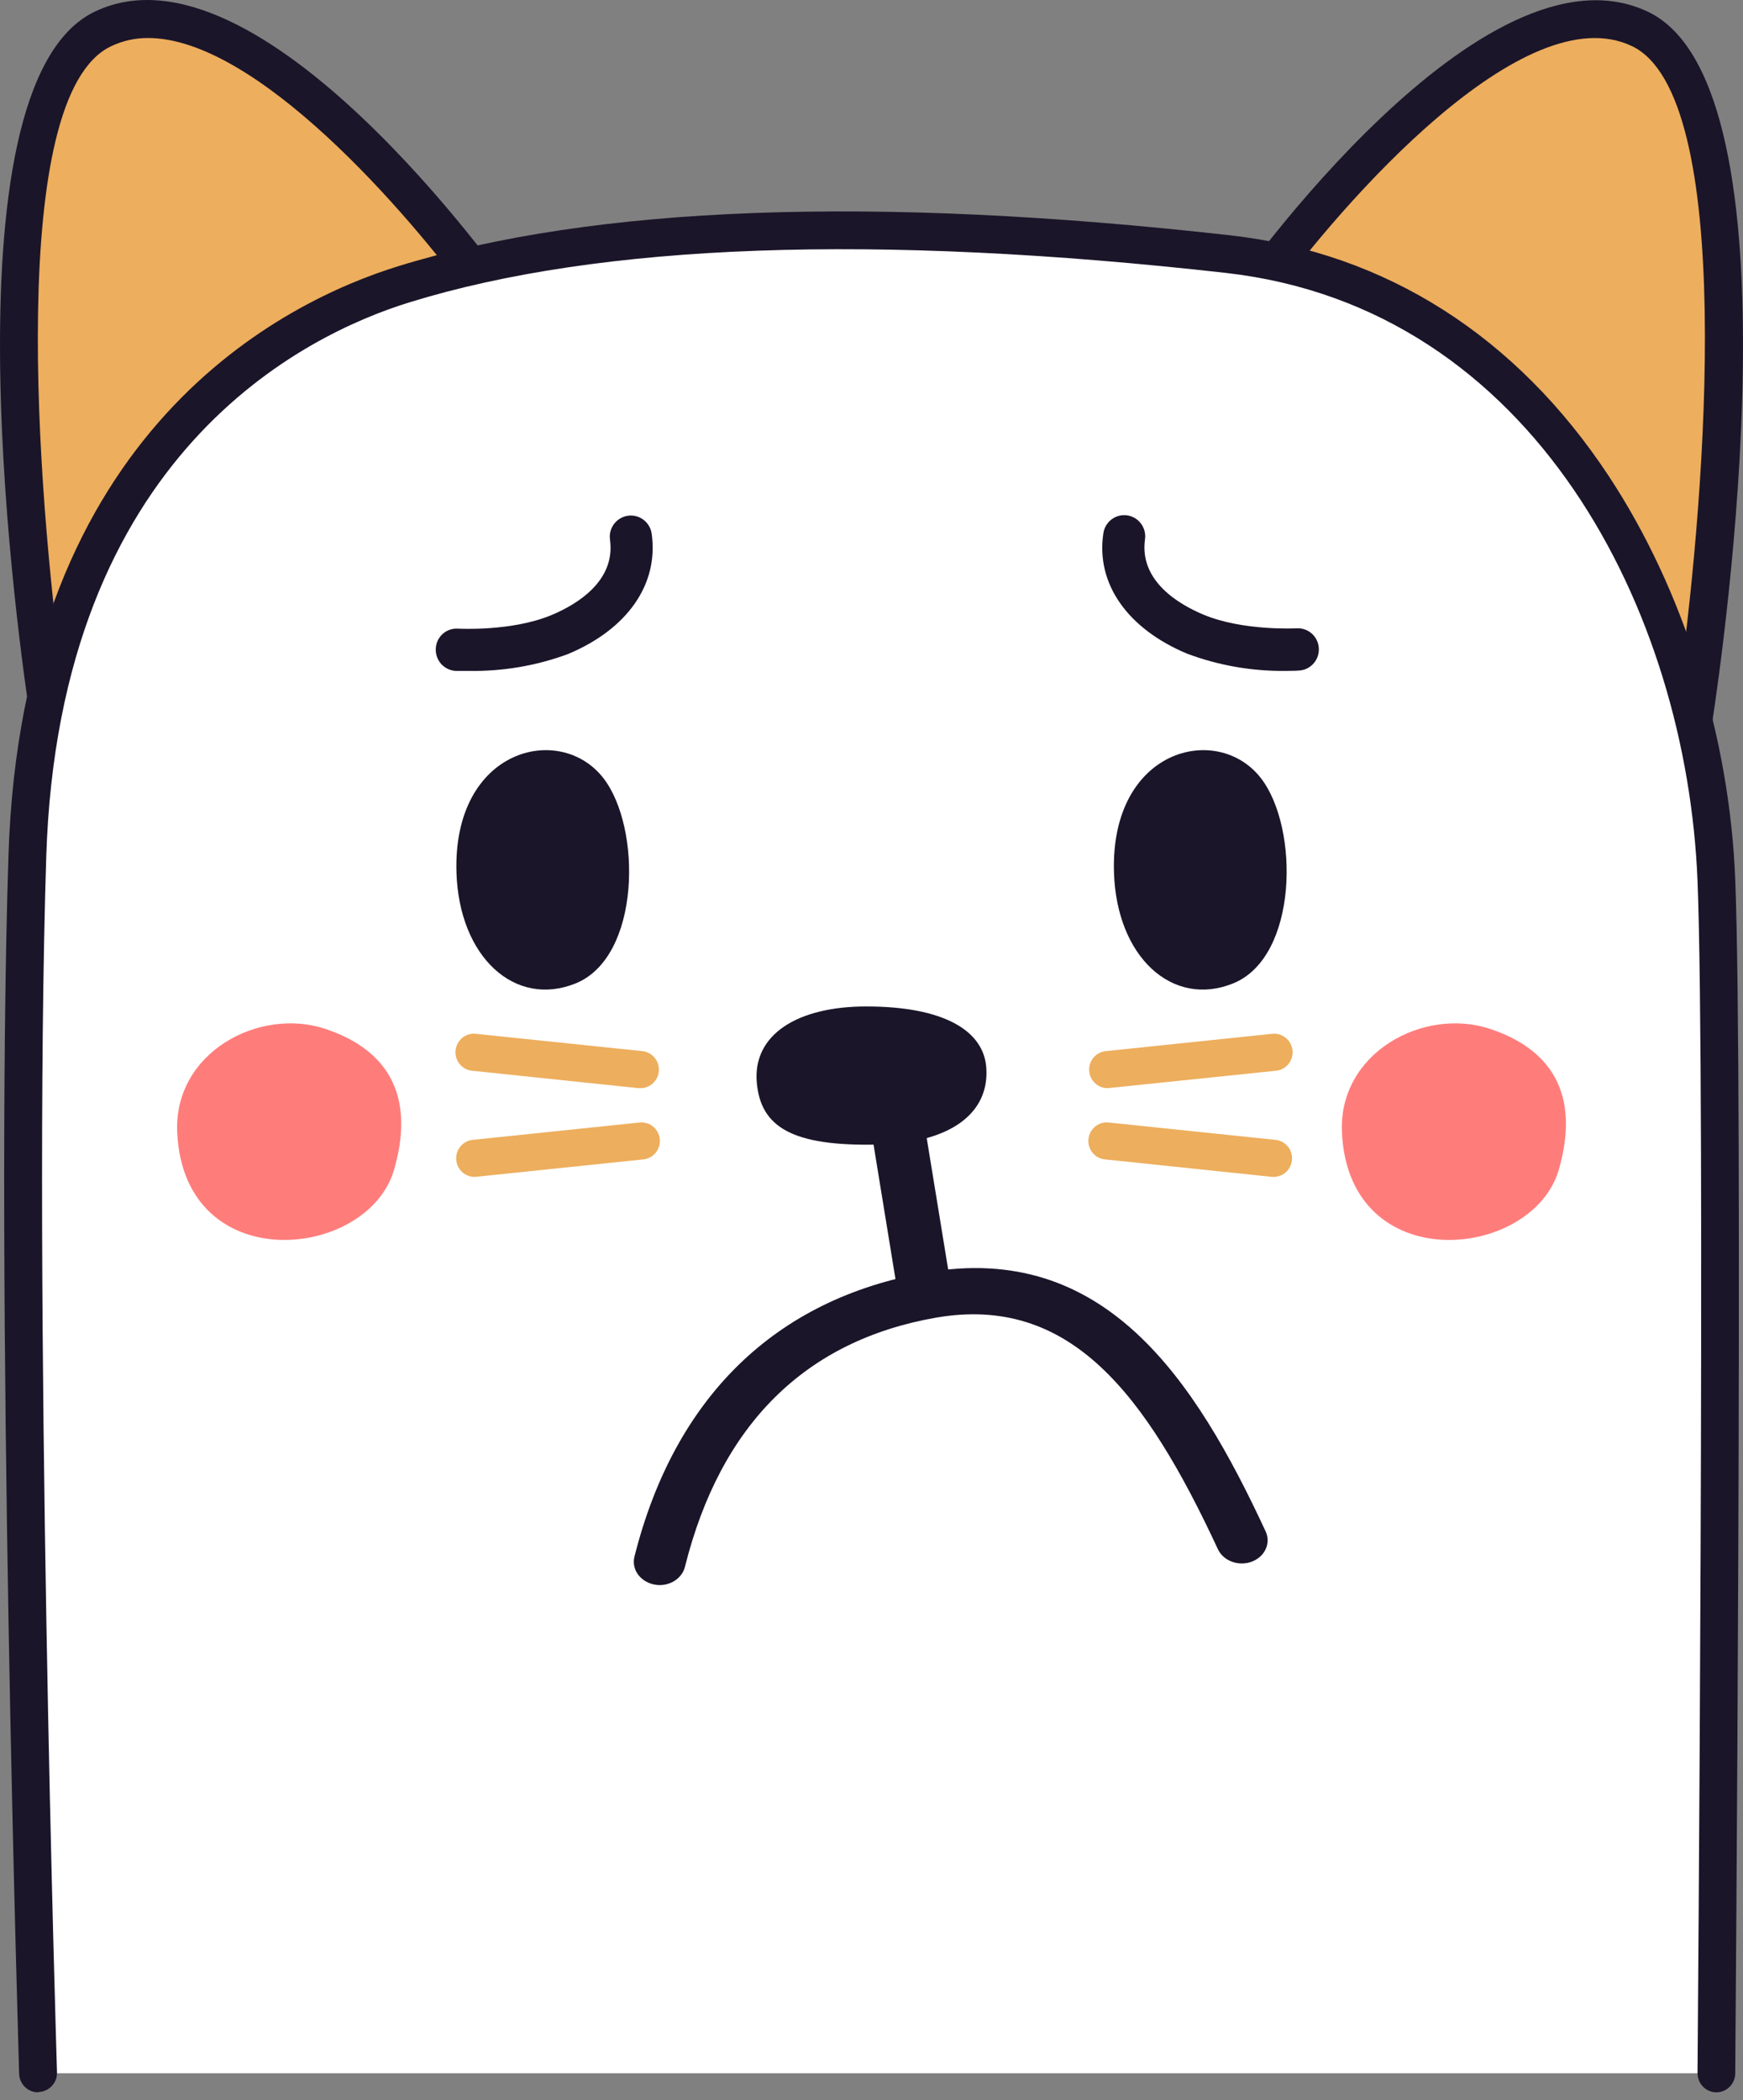 <svg width="44" height="53" viewBox="0 0 44 53" fill="none" xmlns="http://www.w3.org/2000/svg">
<rect x="0" y="0" width="44" height="53" fill="#808080" stroke="none"/>
<path fill-rule="evenodd" clip-rule="evenodd" d="M1.244 18.116C1.244 18.116 -1.151 2.498 2.603 0.725C6.442 -1.094 12.572 7.676 12.572 7.676L1.244 18.116Z" fill="#EDAE5D"/>
<path d="M1.244 18.597C1.19 18.597 1.136 18.588 1.085 18.57C1.003 18.541 0.931 18.49 0.876 18.423C0.821 18.356 0.785 18.275 0.772 18.189C0.521 16.554 -1.566 2.169 2.4 0.29C6.548 -1.68 12.703 7.028 12.962 7.398C13.027 7.494 13.056 7.61 13.044 7.725C13.031 7.84 12.978 7.947 12.894 8.026L1.566 18.471C1.478 18.552 1.363 18.596 1.244 18.597ZM3.733 0.959C3.411 0.958 3.093 1.029 2.802 1.168C0.166 2.422 0.935 12.402 1.583 17.152L11.932 7.616C10.293 5.36 6.473 0.959 3.737 0.959H3.733Z" fill="#1B1529"/>
<path fill-rule="evenodd" clip-rule="evenodd" d="M42.757 18.116C42.757 18.116 45.154 2.506 41.396 0.725C37.559 -1.094 31.429 7.676 31.429 7.676L42.757 18.116Z" fill="#EDAE5D"/>
<path d="M42.757 18.597C42.637 18.596 42.522 18.552 42.433 18.471L31.107 8.032C31.023 7.953 30.969 7.846 30.957 7.731C30.944 7.616 30.973 7.5 31.039 7.405C31.298 7.035 37.447 -1.674 41.599 0.296C45.567 2.178 43.478 16.56 43.228 18.195C43.214 18.281 43.178 18.362 43.123 18.429C43.068 18.496 42.996 18.547 42.914 18.576C42.863 18.592 42.81 18.599 42.757 18.597ZM32.066 7.61L42.413 17.146C43.057 12.395 43.829 2.41 41.193 1.162C38.474 -0.128 33.899 5.09 32.066 7.61Z" fill="#1B1529"/>
<path fill-rule="evenodd" clip-rule="evenodd" d="M0.962 52.319H43.325C43.325 52.319 43.532 27.439 43.325 22.212C43.074 15.86 39.395 7.367 31.006 6.418C20.064 5.186 13.879 6.039 10.191 7.179C6.504 8.318 0.998 11.904 0.689 21.605C0.34 32.59 0.962 52.319 0.962 52.319Z" fill="white"/>
<path d="M0.96 52.8C0.836 52.8 0.718 52.751 0.629 52.664C0.54 52.577 0.488 52.459 0.483 52.334C0.483 52.135 -0.139 32.471 0.214 21.584C0.558 10.804 7.211 7.597 10.055 6.717C15.005 5.188 22.071 4.927 31.06 5.939C34.984 6.382 38.287 8.486 40.616 12.021C42.502 14.881 43.663 18.588 43.804 22.193C44.011 27.374 43.804 52.072 43.804 52.323C43.803 52.45 43.752 52.571 43.663 52.661C43.574 52.75 43.453 52.8 43.327 52.8C43.2 52.799 43.079 52.747 42.99 52.656C42.901 52.565 42.852 52.443 42.852 52.315C42.852 52.066 43.06 27.388 42.852 22.23C42.583 15.46 38.748 7.775 30.954 6.888C22.096 5.891 15.159 6.14 10.335 7.63C7.686 8.448 1.493 11.448 1.168 21.607C0.821 32.456 1.433 52.097 1.439 52.294C1.443 52.422 1.397 52.546 1.31 52.639C1.223 52.732 1.104 52.787 0.977 52.792L0.96 52.8Z" fill="#1B1529"/>
<path fill-rule="evenodd" clip-rule="evenodd" d="M11.523 22.017C11.428 18.894 14.128 18.225 15.227 19.63C16.206 20.884 16.173 24.15 14.534 24.815C13.004 25.438 11.589 24.156 11.523 22.017Z" fill="#1B1529"/>
<path fill-rule="evenodd" clip-rule="evenodd" d="M28.121 22.017C28.026 18.894 30.726 18.225 31.825 19.63C32.806 20.884 32.771 24.15 31.132 24.815C29.604 25.438 28.187 24.156 28.121 22.017Z" fill="#1B1529"/>
<path d="M11.836 16.93C11.64 16.93 11.515 16.93 11.499 16.93C11.43 16.926 11.361 16.908 11.299 16.877C11.236 16.846 11.18 16.803 11.133 16.751C11.087 16.698 11.052 16.637 11.029 16.57C11.006 16.504 10.997 16.434 11.001 16.363C11.005 16.293 11.022 16.224 11.052 16.161C11.083 16.098 11.125 16.041 11.178 15.994C11.23 15.948 11.291 15.912 11.358 15.89C11.424 15.868 11.494 15.859 11.564 15.864C11.578 15.864 12.922 15.941 13.93 15.518C14.543 15.261 15.544 14.673 15.399 13.62C15.379 13.479 15.415 13.336 15.5 13.223C15.585 13.11 15.71 13.035 15.85 13.015C15.989 12.995 16.131 13.031 16.244 13.116C16.356 13.201 16.431 13.328 16.451 13.469C16.631 14.741 15.842 15.876 14.338 16.505C13.537 16.801 12.689 16.945 11.836 16.93Z" fill="#1B1529"/>
<path d="M32.47 16.93C31.616 16.942 30.768 16.795 29.968 16.496C28.464 15.867 27.661 14.731 27.853 13.459C27.873 13.319 27.947 13.192 28.06 13.107C28.172 13.022 28.314 12.985 28.454 13.005C28.593 13.025 28.719 13.1 28.803 13.214C28.888 13.327 28.924 13.47 28.904 13.61C28.757 14.664 29.762 15.251 30.376 15.509C31.384 15.931 32.728 15.855 32.74 15.855C32.879 15.849 33.014 15.898 33.118 15.991C33.221 16.085 33.284 16.215 33.292 16.355C33.301 16.494 33.255 16.632 33.164 16.737C33.074 16.843 32.945 16.909 32.807 16.92C32.788 16.923 32.666 16.93 32.47 16.93Z" fill="#1B1529"/>
<path fill-rule="evenodd" clip-rule="evenodd" d="M4.474 28.589C4.372 26.567 6.537 25.402 8.221 25.967C9.905 26.531 10.455 27.771 9.947 29.521C9.283 31.798 4.656 32.264 4.474 28.589Z" fill="#FE7D7B"/>
<path fill-rule="evenodd" clip-rule="evenodd" d="M33.876 28.589C33.775 26.567 35.94 25.402 37.624 25.967C39.308 26.531 39.855 27.771 39.349 29.521C38.686 31.798 34.059 32.264 33.876 28.589Z" fill="#FE7D7B"/>
<path fill-rule="evenodd" clip-rule="evenodd" d="M19.105 27.328C18.993 26.107 20.132 25.398 21.866 25.398C23.815 25.398 24.832 26.002 24.898 26.945C24.979 28.087 24 28.842 22.173 28.883C19.985 28.934 19.207 28.434 19.105 27.328Z" fill="#1B1529"/>
<path d="M23.318 33C23.154 32.999 22.996 32.952 22.873 32.867C22.749 32.781 22.669 32.663 22.647 32.535L22.006 28.604C21.994 28.534 22 28.463 22.023 28.395C22.046 28.326 22.087 28.262 22.141 28.207C22.196 28.151 22.264 28.104 22.342 28.069C22.42 28.035 22.506 28.012 22.594 28.004C22.773 27.987 22.953 28.026 23.095 28.113C23.237 28.2 23.33 28.328 23.353 28.469L23.995 32.4C24.017 32.541 23.968 32.684 23.858 32.796C23.747 32.909 23.585 32.982 23.406 33H23.318Z" fill="#1B1529"/>
<path d="M16.654 40C16.606 40 16.558 39.995 16.512 39.985C16.343 39.951 16.196 39.858 16.102 39.727C16.009 39.596 15.978 39.438 16.015 39.286C17.025 35.263 19.571 32.781 23.376 32.113C27.876 31.323 30.157 34.785 31.95 38.646C31.983 38.717 32 38.793 32 38.87C32 38.947 31.983 39.022 31.95 39.093C31.918 39.164 31.869 39.229 31.809 39.283C31.748 39.337 31.676 39.38 31.597 39.41C31.518 39.439 31.433 39.454 31.347 39.454C31.262 39.454 31.177 39.439 31.098 39.409C31.018 39.38 30.947 39.337 30.886 39.283C30.825 39.228 30.777 39.164 30.744 39.093C28.917 35.164 27.01 32.667 23.628 33.251C20.325 33.83 18.192 35.946 17.292 39.533C17.262 39.664 17.181 39.782 17.065 39.867C16.949 39.953 16.804 39.999 16.654 40Z" fill="#1B1529"/>
<path d="M16.171 27.46H16.121L11.915 27.02C11.792 27.008 11.68 26.946 11.602 26.85C11.524 26.753 11.488 26.63 11.5 26.506C11.513 26.383 11.574 26.269 11.669 26.191C11.765 26.112 11.888 26.075 12.01 26.088L16.212 26.525C16.331 26.536 16.441 26.594 16.52 26.685C16.598 26.776 16.638 26.894 16.632 27.014C16.627 27.135 16.575 27.248 16.488 27.331C16.401 27.414 16.286 27.46 16.167 27.46H16.171Z" fill="#EDAE5D"/>
<path d="M11.967 29.699C11.85 29.695 11.739 29.648 11.655 29.566C11.572 29.483 11.522 29.372 11.516 29.255C11.51 29.137 11.548 29.021 11.623 28.931C11.697 28.84 11.803 28.782 11.919 28.766L16.121 28.329C16.183 28.319 16.247 28.322 16.308 28.338C16.369 28.354 16.427 28.382 16.477 28.421C16.526 28.46 16.568 28.508 16.599 28.564C16.63 28.619 16.649 28.68 16.655 28.744C16.662 28.807 16.655 28.871 16.637 28.932C16.618 28.992 16.587 29.049 16.546 29.097C16.505 29.145 16.454 29.184 16.398 29.212C16.341 29.24 16.279 29.256 16.216 29.26L12.014 29.697L11.967 29.699Z" fill="#EDAE5D"/>
<path d="M27.963 27.46C27.843 27.461 27.728 27.415 27.641 27.332C27.553 27.25 27.501 27.136 27.495 27.015C27.489 26.895 27.529 26.776 27.608 26.685C27.686 26.594 27.796 26.536 27.916 26.525L32.117 26.088C32.178 26.082 32.239 26.087 32.298 26.105C32.356 26.123 32.411 26.152 32.458 26.191C32.506 26.229 32.545 26.277 32.574 26.331C32.603 26.386 32.621 26.445 32.628 26.506C32.634 26.567 32.628 26.629 32.611 26.688C32.593 26.747 32.564 26.802 32.526 26.85C32.487 26.898 32.44 26.937 32.386 26.967C32.332 26.996 32.273 27.014 32.213 27.02L28.011 27.455L27.963 27.46Z" fill="#EDAE5D"/>
<path d="M32.165 29.699H32.117L27.916 29.26C27.852 29.256 27.791 29.24 27.734 29.212C27.678 29.184 27.627 29.145 27.586 29.097C27.545 29.049 27.514 28.992 27.495 28.932C27.477 28.871 27.47 28.807 27.477 28.744C27.483 28.68 27.502 28.619 27.533 28.564C27.564 28.508 27.605 28.46 27.655 28.421C27.705 28.382 27.763 28.354 27.824 28.338C27.885 28.322 27.949 28.319 28.011 28.329L32.213 28.766C32.329 28.782 32.434 28.84 32.509 28.931C32.584 29.021 32.622 29.137 32.616 29.255C32.61 29.372 32.56 29.483 32.477 29.566C32.393 29.648 32.282 29.695 32.165 29.699Z" fill="#EDAE5D"/>
</svg>
